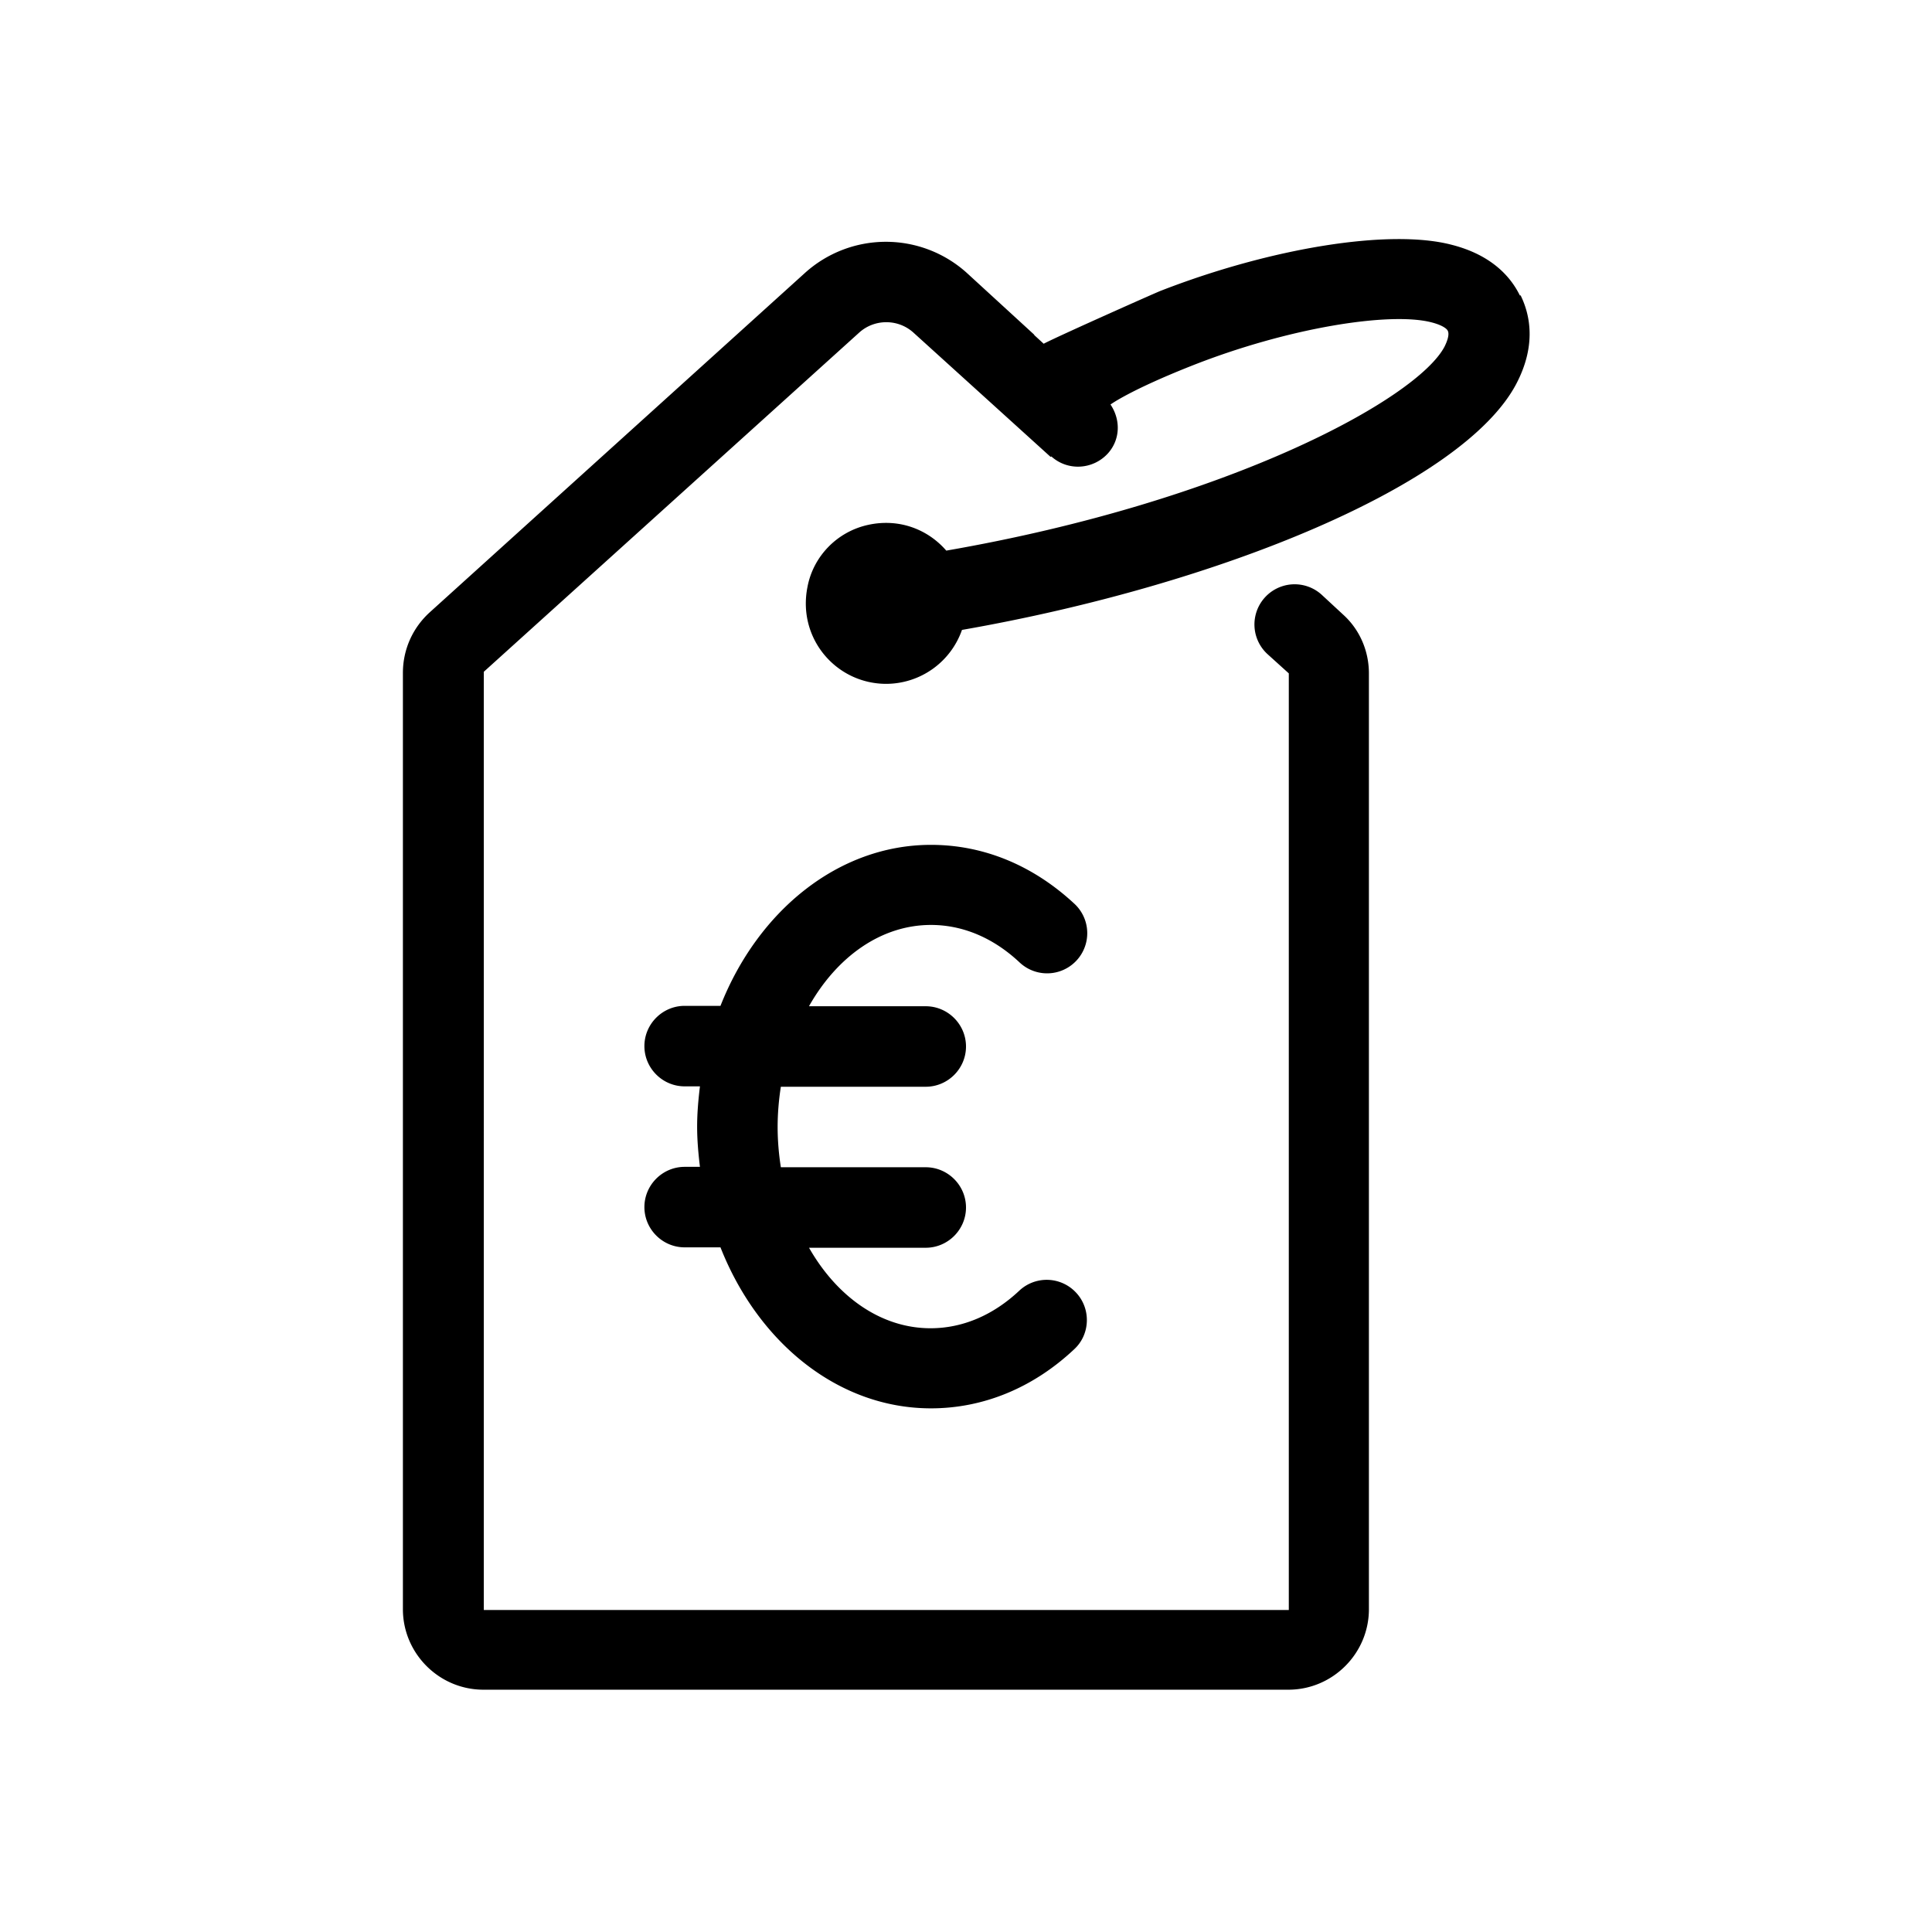 <svg xmlns="http://www.w3.org/2000/svg" viewBox="0 0 48 48"><title>Prijskaartje</title><path d="M20.1 25H23c.55 0 1 .45 1 1s-.45 1-1 1h-3.6c-.05.32-.08.66-.08 1s.03.68.08 1H23c.55 0 1 .45 1 1s-.45 1-1 1h-2.9c.69 1.21 1.78 2 3.02 2 .79 0 1.55-.32 2.2-.93a.996.996 0 0 1 1.41.04c.38.4.36 1.04-.04 1.41-1.02.96-2.26 1.47-3.56 1.47-2.31 0-4.3-1.64-5.23-4h-.89c-.55 0-1-.45-1-1s.45-1 1-1h.38c-.04-.33-.07-.66-.07-1s.03-.67.07-1h-.38c-.55 0-1-.45-1-1s.45-1 1-1h.89c.93-2.36 2.93-4 5.23-4 1.31 0 2.54.51 3.57 1.47a.996.996 0 1 1-1.37 1.45c-.65-.61-1.41-.93-2.2-.93-1.24 0-2.33.79-3.02 2ZM37.76 7.34c-.21-.43-.67-1-1.7-1.26-1.54-.4-4.48.08-7.21 1.14-.02 0-2.56 1.13-2.92 1.32l-.24-.22h.01l-1.68-1.54a3.001 3.001 0 0 0-4.02 0l-9.32 8.43c-.43.39-.67.93-.67 1.51v23.26c0 1.1.9 2 2 2h20c1.1 0 2-.9 2-2V16.73c0-.56-.23-1.09-.64-1.46l-.54-.5a.998.998 0 1 0-1.33 1.49l.52.47V40h-20V16.69l9.33-8.43c.38-.34.96-.34 1.34 0l3.41 3.09s.01 0 .02-.01c.41.37 1.04.33 1.41-.08.31-.35.31-.84.06-1.21 0 0 .47-.35 2.01-.96 2.4-.95 4.94-1.35 5.97-1.08.27.07.38.16.4.21.05.1-.03.29-.08.39-.68 1.3-5.35 3.85-12.38 5.07-.45-.52-1.16-.81-1.94-.64s-1.37.79-1.51 1.55c-.25 1.28.72 2.4 1.96 2.4a2 2 0 0 0 1.88-1.34c6.41-1.12 12.45-3.61 13.77-6.11.51-.97.34-1.73.11-2.2Z"/></svg>

